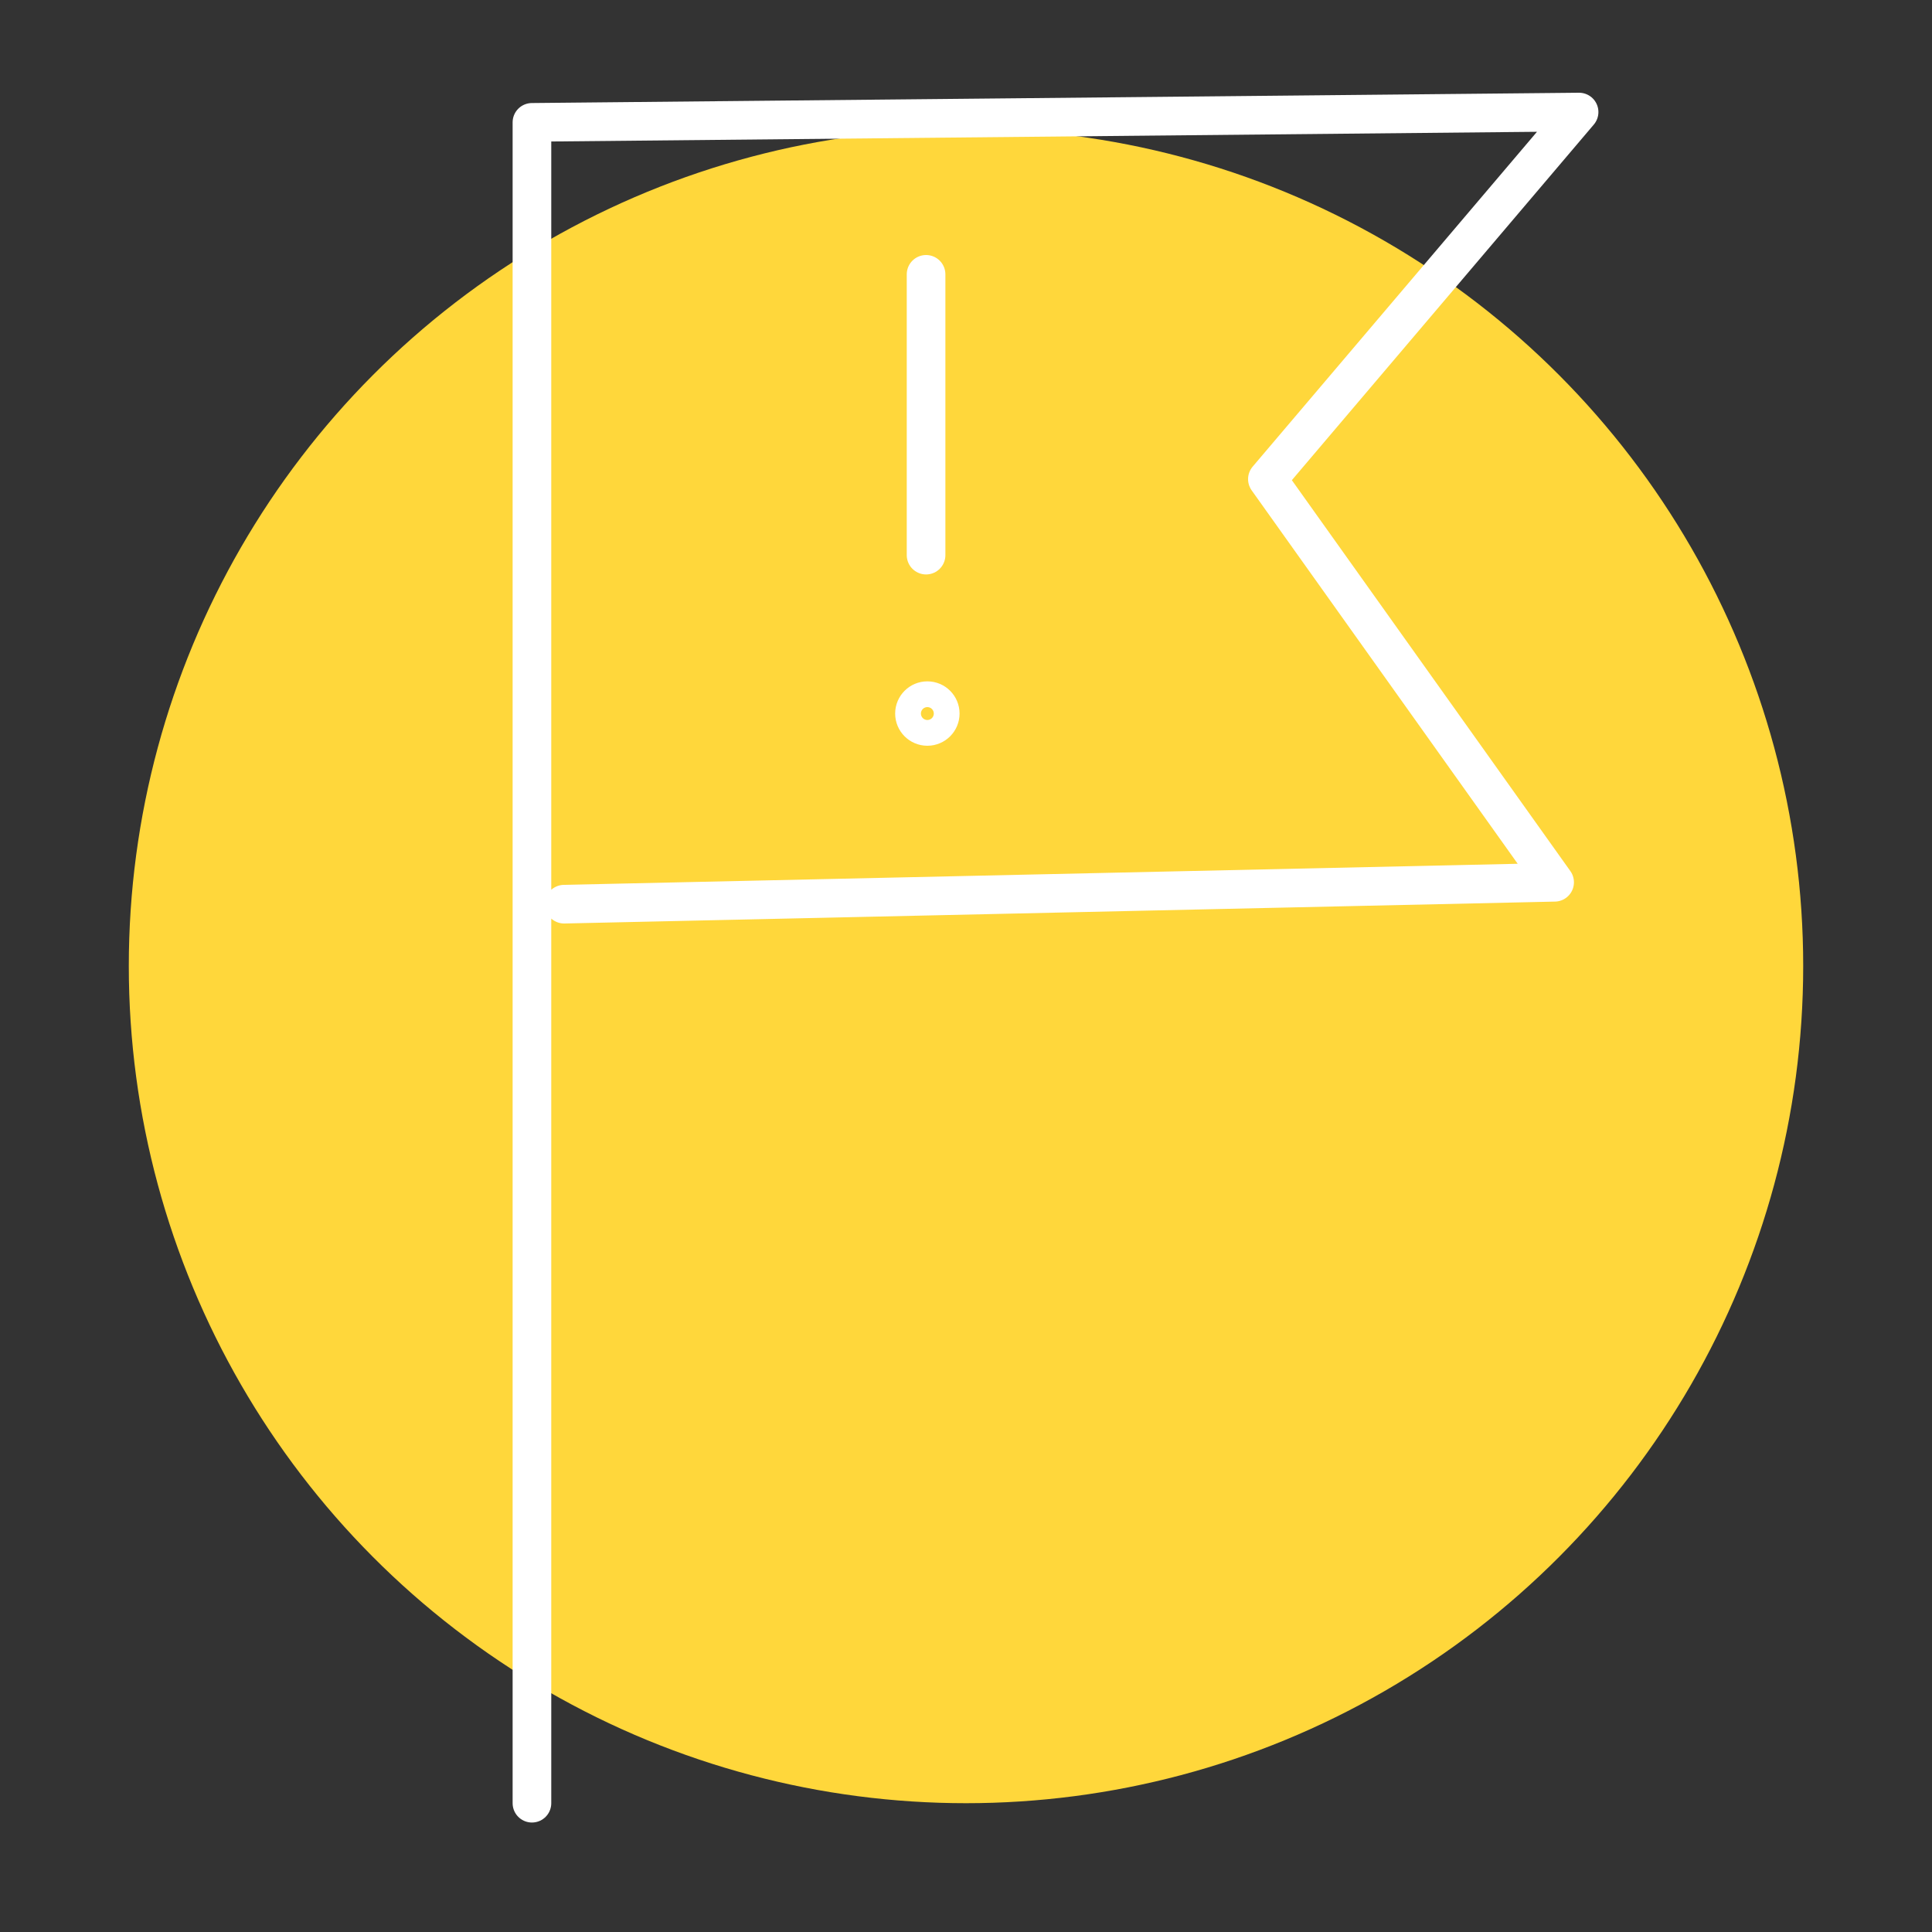 <svg xmlns="http://www.w3.org/2000/svg" viewBox="0 0 150 150"><rect x="0" y="0" width="150" height="150" fill="#333333" stroke="none"/><defs><style>.cls-1{fill:#ffd73b;}.cls-2{fill:none;stroke:#fff;stroke-linecap:round;stroke-linejoin:round;stroke-width:3px;}</style></defs><title>Artboard 69white</title><g id="Layer_2" data-name="Layer 2"><circle class="cls-1" cx="75" cy="75" r="65"/></g><g id="Layer_1" data-name="Layer 1"><polyline class="cls-2" points="41.3 140 41.3 9.5 122.6 8.7 98.4 37.2 120.7 68.5 43.8 70.2"/><line class="cls-2" x1="71.9" y1="21.3" x2="71.9" y2="43.1"/><circle class="cls-2" cx="72" cy="55.4" r="1"/></g></svg>